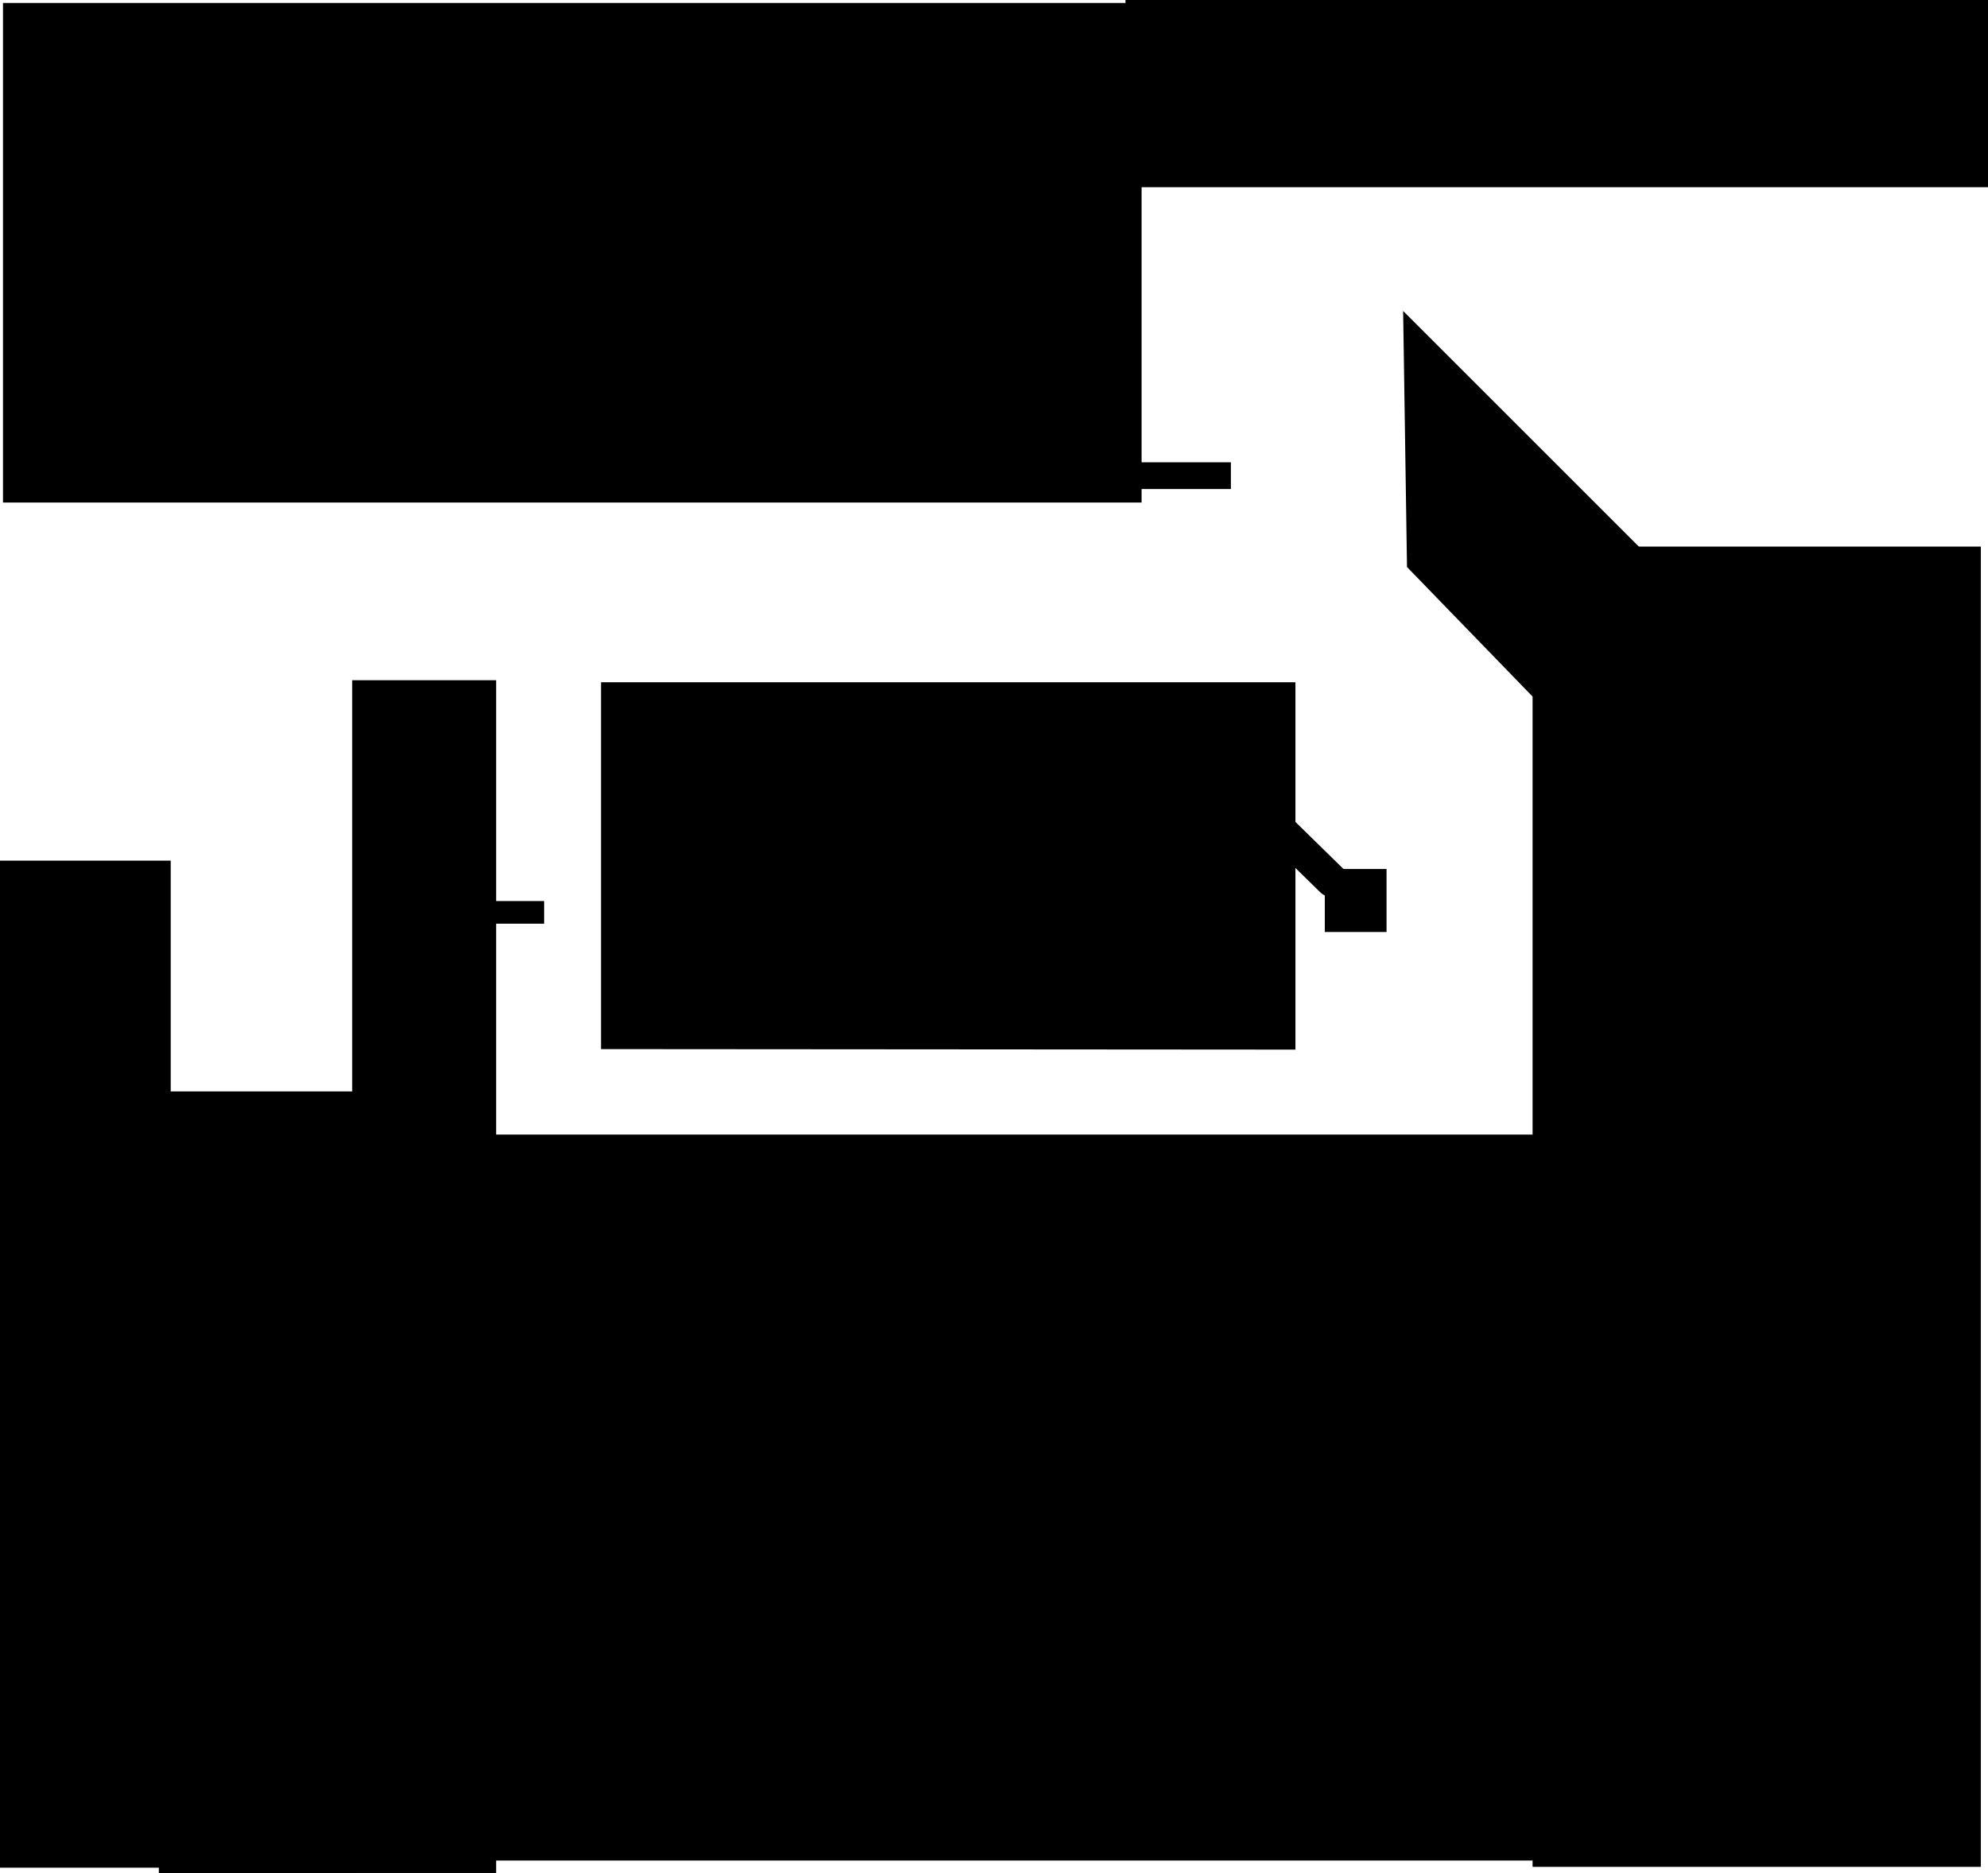 <svg version="1.1" xmlns="http://www.w3.org/2000/svg" xmlns:xlink="http://www.w3.org/1999/xlink" width="483.355" height="455.516" viewBox="0,0,483.355,455.516"><g transform="translate(0.765,0.832)"><g data-paper-data="{&quot;isPaintingLayer&quot;:true}" fill-rule="nonzero" stroke-linejoin="miter" stroke-miterlimit="10" stroke-dasharray="" stroke-dashoffset="0" style="mix-blend-mode: normal"><path d="M-0.038,121.387v-121.496h276.835v121.496z" data-paper-data="{&quot;index&quot;:null}" fill="#000000" stroke="none" stroke-width="0" stroke-linecap="butt"/><path d="M-0.765,453.392v-244.917h41.508v244.917z" data-paper-data="{&quot;index&quot;:null}" fill="#000000" stroke="none" stroke-width="0" stroke-linecap="butt"/><path d="M84.856,454.677v-290.078h35v290.078z" fill="#000000" stroke="none" stroke-width="0" stroke-linecap="butt"/><path d="M37.856,454.685v-190.086h48v190.086z" fill="#000000" stroke="none" stroke-width="0" stroke-linecap="butt"/><path d="M118.856,451.652v-176.552h255.006v176.552z" fill="#000000" stroke="none" stroke-width="0" stroke-linecap="butt"/><path d="M118.543,223.808v-5.5h13v5.5z" fill="#000000" stroke="none" stroke-width="0" stroke-linecap="butt"/><path d="M371.862,453.191v-321.092h108.994v321.092z" fill="#000000" stroke="none" stroke-width="0" stroke-linecap="butt"/><path d="M145.356,254.311v-89.212h168.845v89.333z" fill="#000000" stroke="none" stroke-width="0" stroke-linecap="butt"/><path d="M323.028,213.305l-13.375,-13.101" fill="none" stroke="#000000" stroke-width="8" stroke-linecap="round"/><path d="M321.347,225.831v-15.322h15.009v15.322z" fill="#000000" stroke="#000000" stroke-width="0" stroke-linecap="butt"/><path d="M341.328,137.065l-0.941,-62.27l61.306,61.306l-29.059,33.27z" fill="#000000" stroke="none" stroke-width="0" stroke-linecap="butt"/><path d="M274.508,118.099v-6.5h24v6.5z" fill="#000000" stroke="none" stroke-width="0" stroke-linecap="butt"/><path d="M272.879,44.703v-45.535h209.712v45.535z" fill="#000000" stroke="none" stroke-width="0" stroke-linecap="butt"/></g></g></svg>